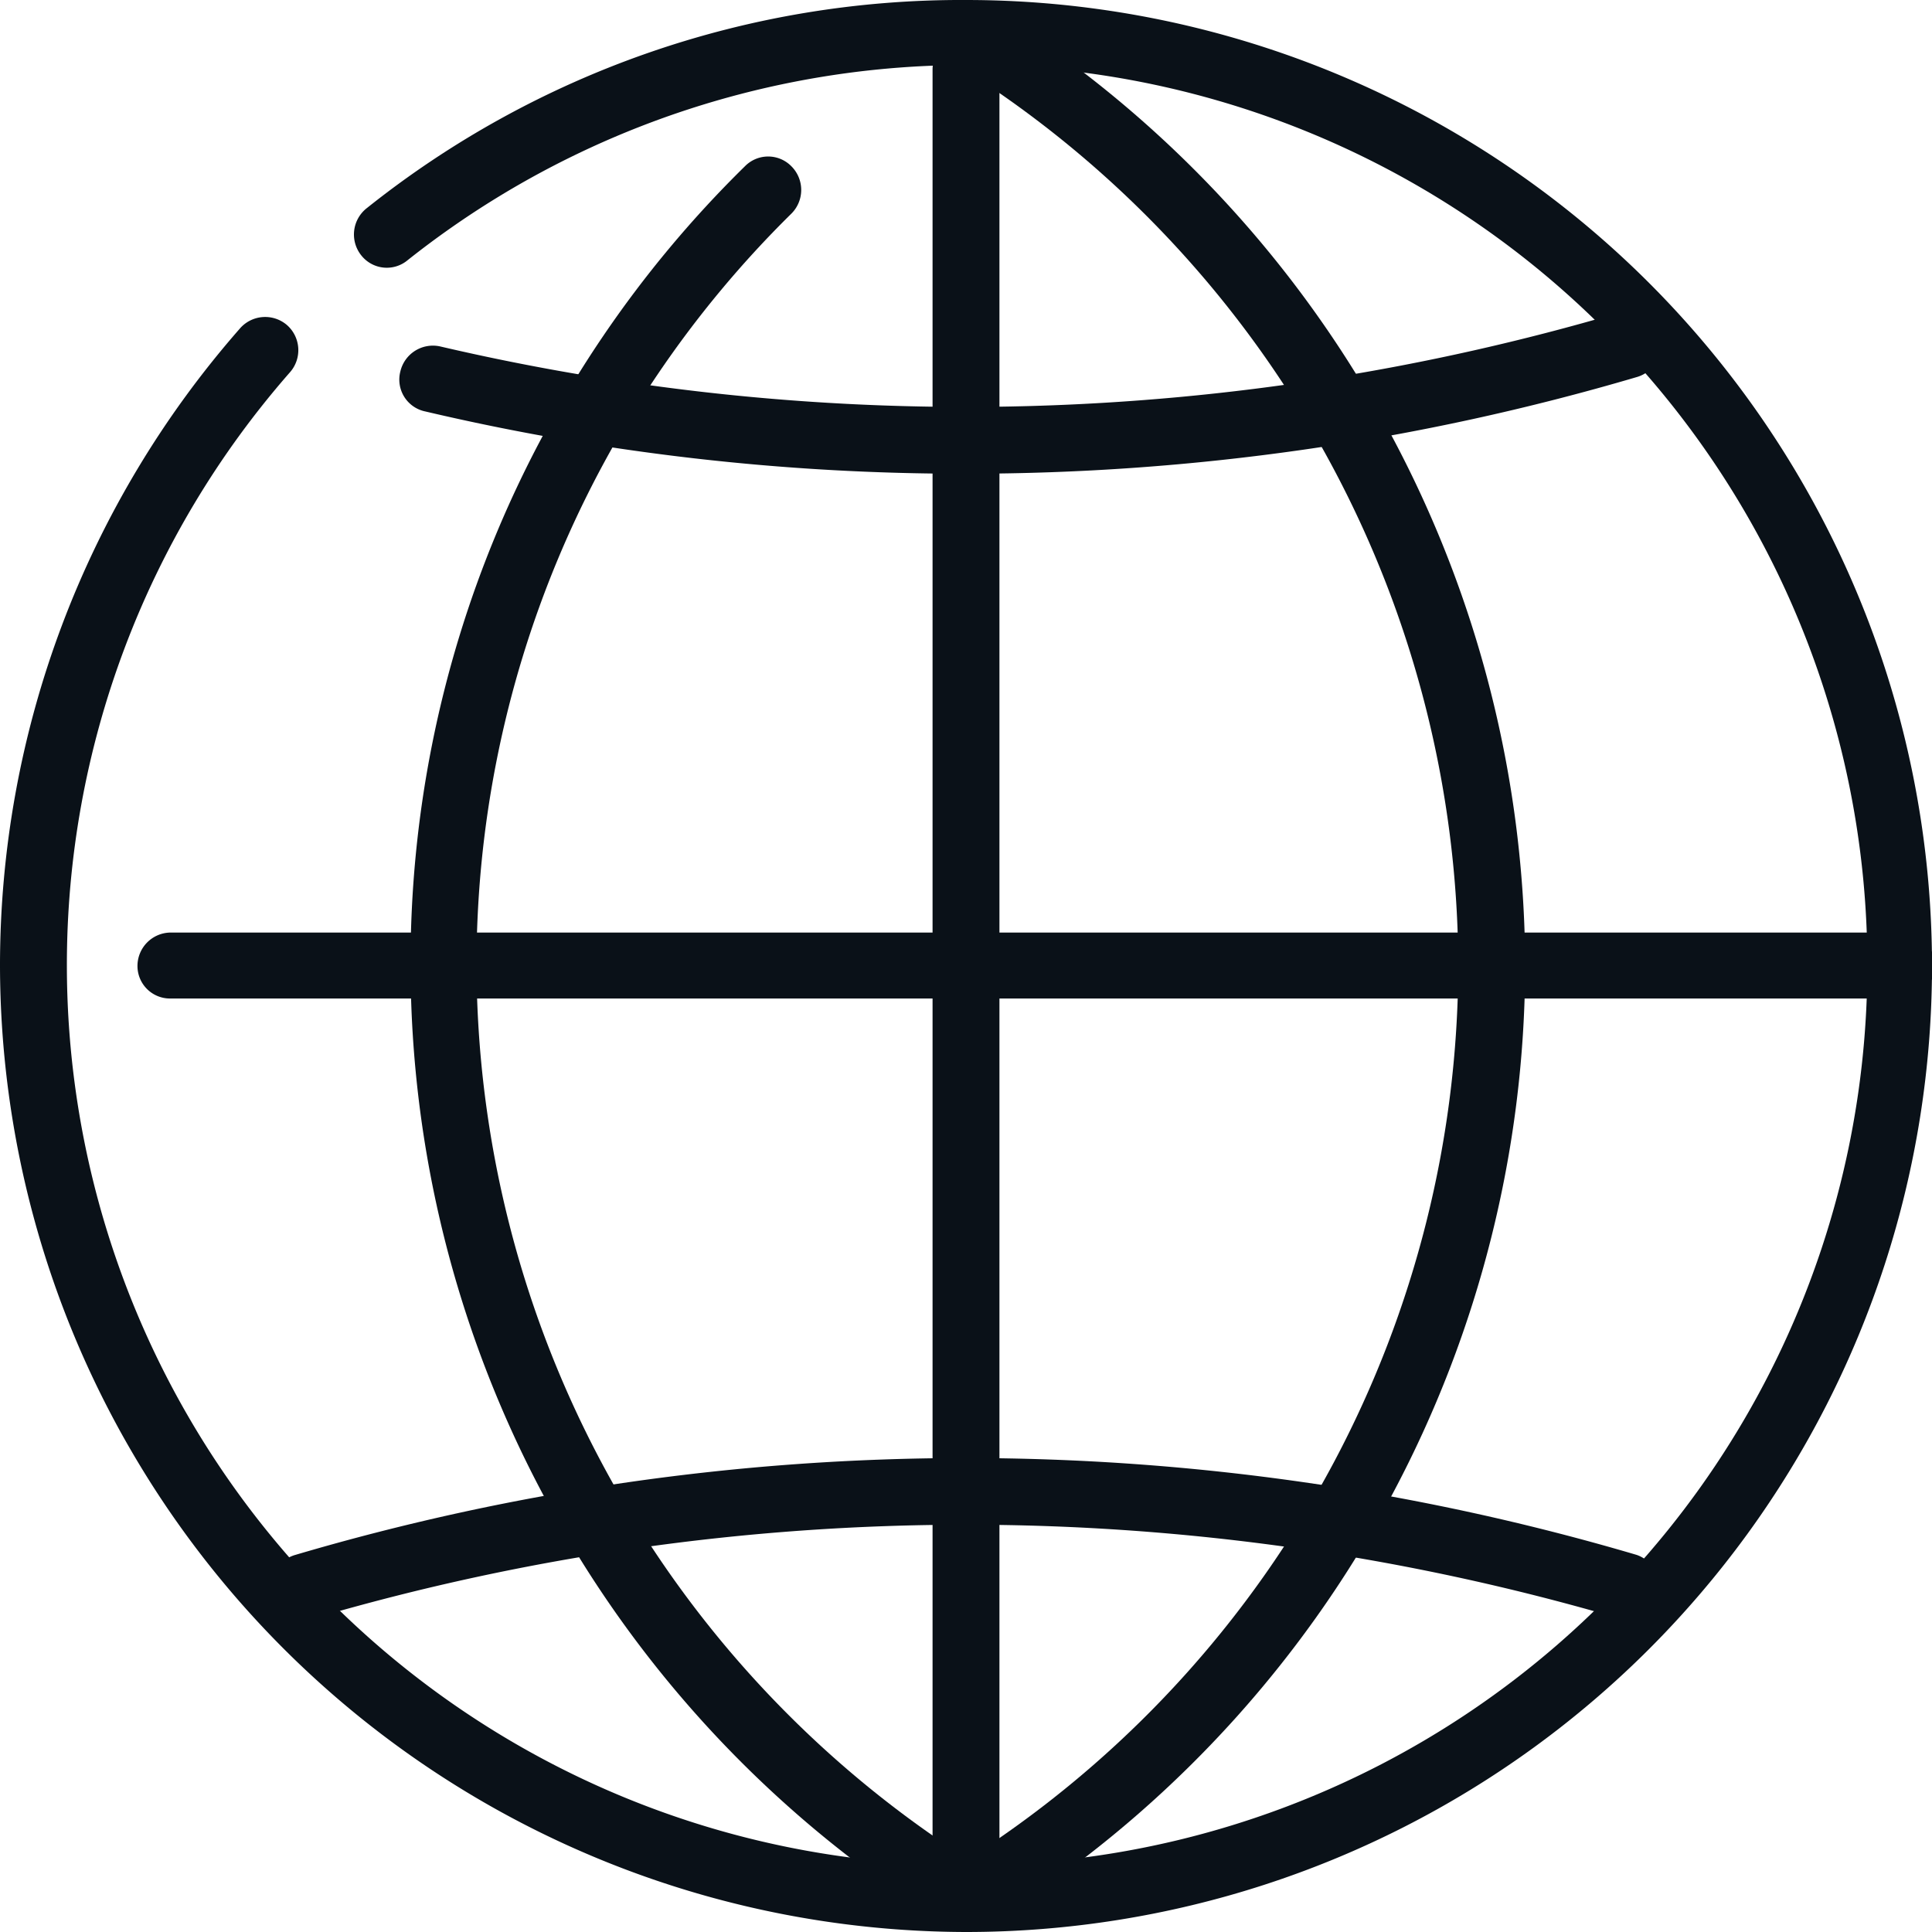<svg id="Layer_3" data-name="Layer 3" xmlns="http://www.w3.org/2000/svg" viewBox="0 0 208 208"><defs><style>.cls-1{fill:#0a1118;}</style></defs><g id="globe_sphere" data-name="globe sphere"><path class="cls-1" d="M9.8-20.1a252.9,252.9,0,0,1-58.2-6.7,3.5,3.5,0,0,1-2.7-4.3,3.6,3.6,0,0,1,4.3-2.7A249,249,0,0,0,80-37.4a3.7,3.7,0,0,1,4.5,2.5A3.6,3.6,0,0,1,82-30.5,255.2,255.2,0,0,1,9.8-20.1Z" transform="translate(94.2 71.1)"/><path class="cls-1" d="M81,103.3l-1-.2a249.9,249.9,0,0,0-140.3,0,3.6,3.6,0,0,1-4.5-2.4,3.5,3.5,0,0,1,2.4-4.4A255.2,255.2,0,0,1,82,96.3a3.6,3.6,0,0,1-1,7Z" transform="translate(94.2 71.1)"/><path class="cls-1" d="M5.4,134a3.1,3.1,0,0,1-2-.7A121.5,121.5,0,0,1-50,32.9,120.1,120.1,0,0,1-14-53.2a3.5,3.5,0,0,1,5,0,3.6,3.6,0,0,1,0,5.1,113.6,113.6,0,0,0-33.9,81A114.6,114.6,0,0,0,7.5,127.4,3.6,3.6,0,0,1,5.4,134Z" transform="translate(94.2 71.1)"/><path class="cls-1" d="M14.5,134a3.6,3.6,0,0,1-2.9-1.6,3.6,3.6,0,0,1,.9-5A114.5,114.5,0,0,0,62.8,32.9,114.7,114.7,0,0,0,12.5-61.7a3.5,3.5,0,0,1-.9-5,3.5,3.5,0,0,1,4.9-.9A121.7,121.7,0,0,1,70,32.9,121.6,121.6,0,0,1,16.5,133.3,3.1,3.1,0,0,1,14.5,134Z" transform="translate(94.2 71.1)"/><path class="cls-1" d="M9.8,132.9a3.6,3.6,0,0,1-3.6-3.6V-63.6a3.6,3.6,0,0,1,3.6-3.6,3.6,3.6,0,0,1,3.6,3.6V129.3A3.6,3.6,0,0,1,9.8,132.9Z" transform="translate(94.2 71.1)"/><path class="cls-1" d="M109.9,36.4H-75.9a3.5,3.5,0,0,1-3.5-3.5,3.6,3.6,0,0,1,3.5-3.6H109.9a3.6,3.6,0,1,1,0,7.1Z" transform="translate(94.2 71.1)"/><path class="cls-1" d="M9.8,136.9a104.2,104.2,0,0,1-104-104A104,104,0,0,1-68.4-35.7a3.6,3.6,0,0,1,5.1-.4A3.6,3.6,0,0,1-63-31,96.8,96.8,0,0,0-87,32.9,96.9,96.9,0,0,0,9.8,129.7,96.9,96.9,0,1,0-50.3-43.1a3.5,3.5,0,0,1-5-.5,3.6,3.6,0,0,1,.6-5.1A102.6,102.6,0,0,1,9.8-71.1a104,104,0,0,1,0,208Z" transform="translate(94.2 71.1)"/></g></svg>